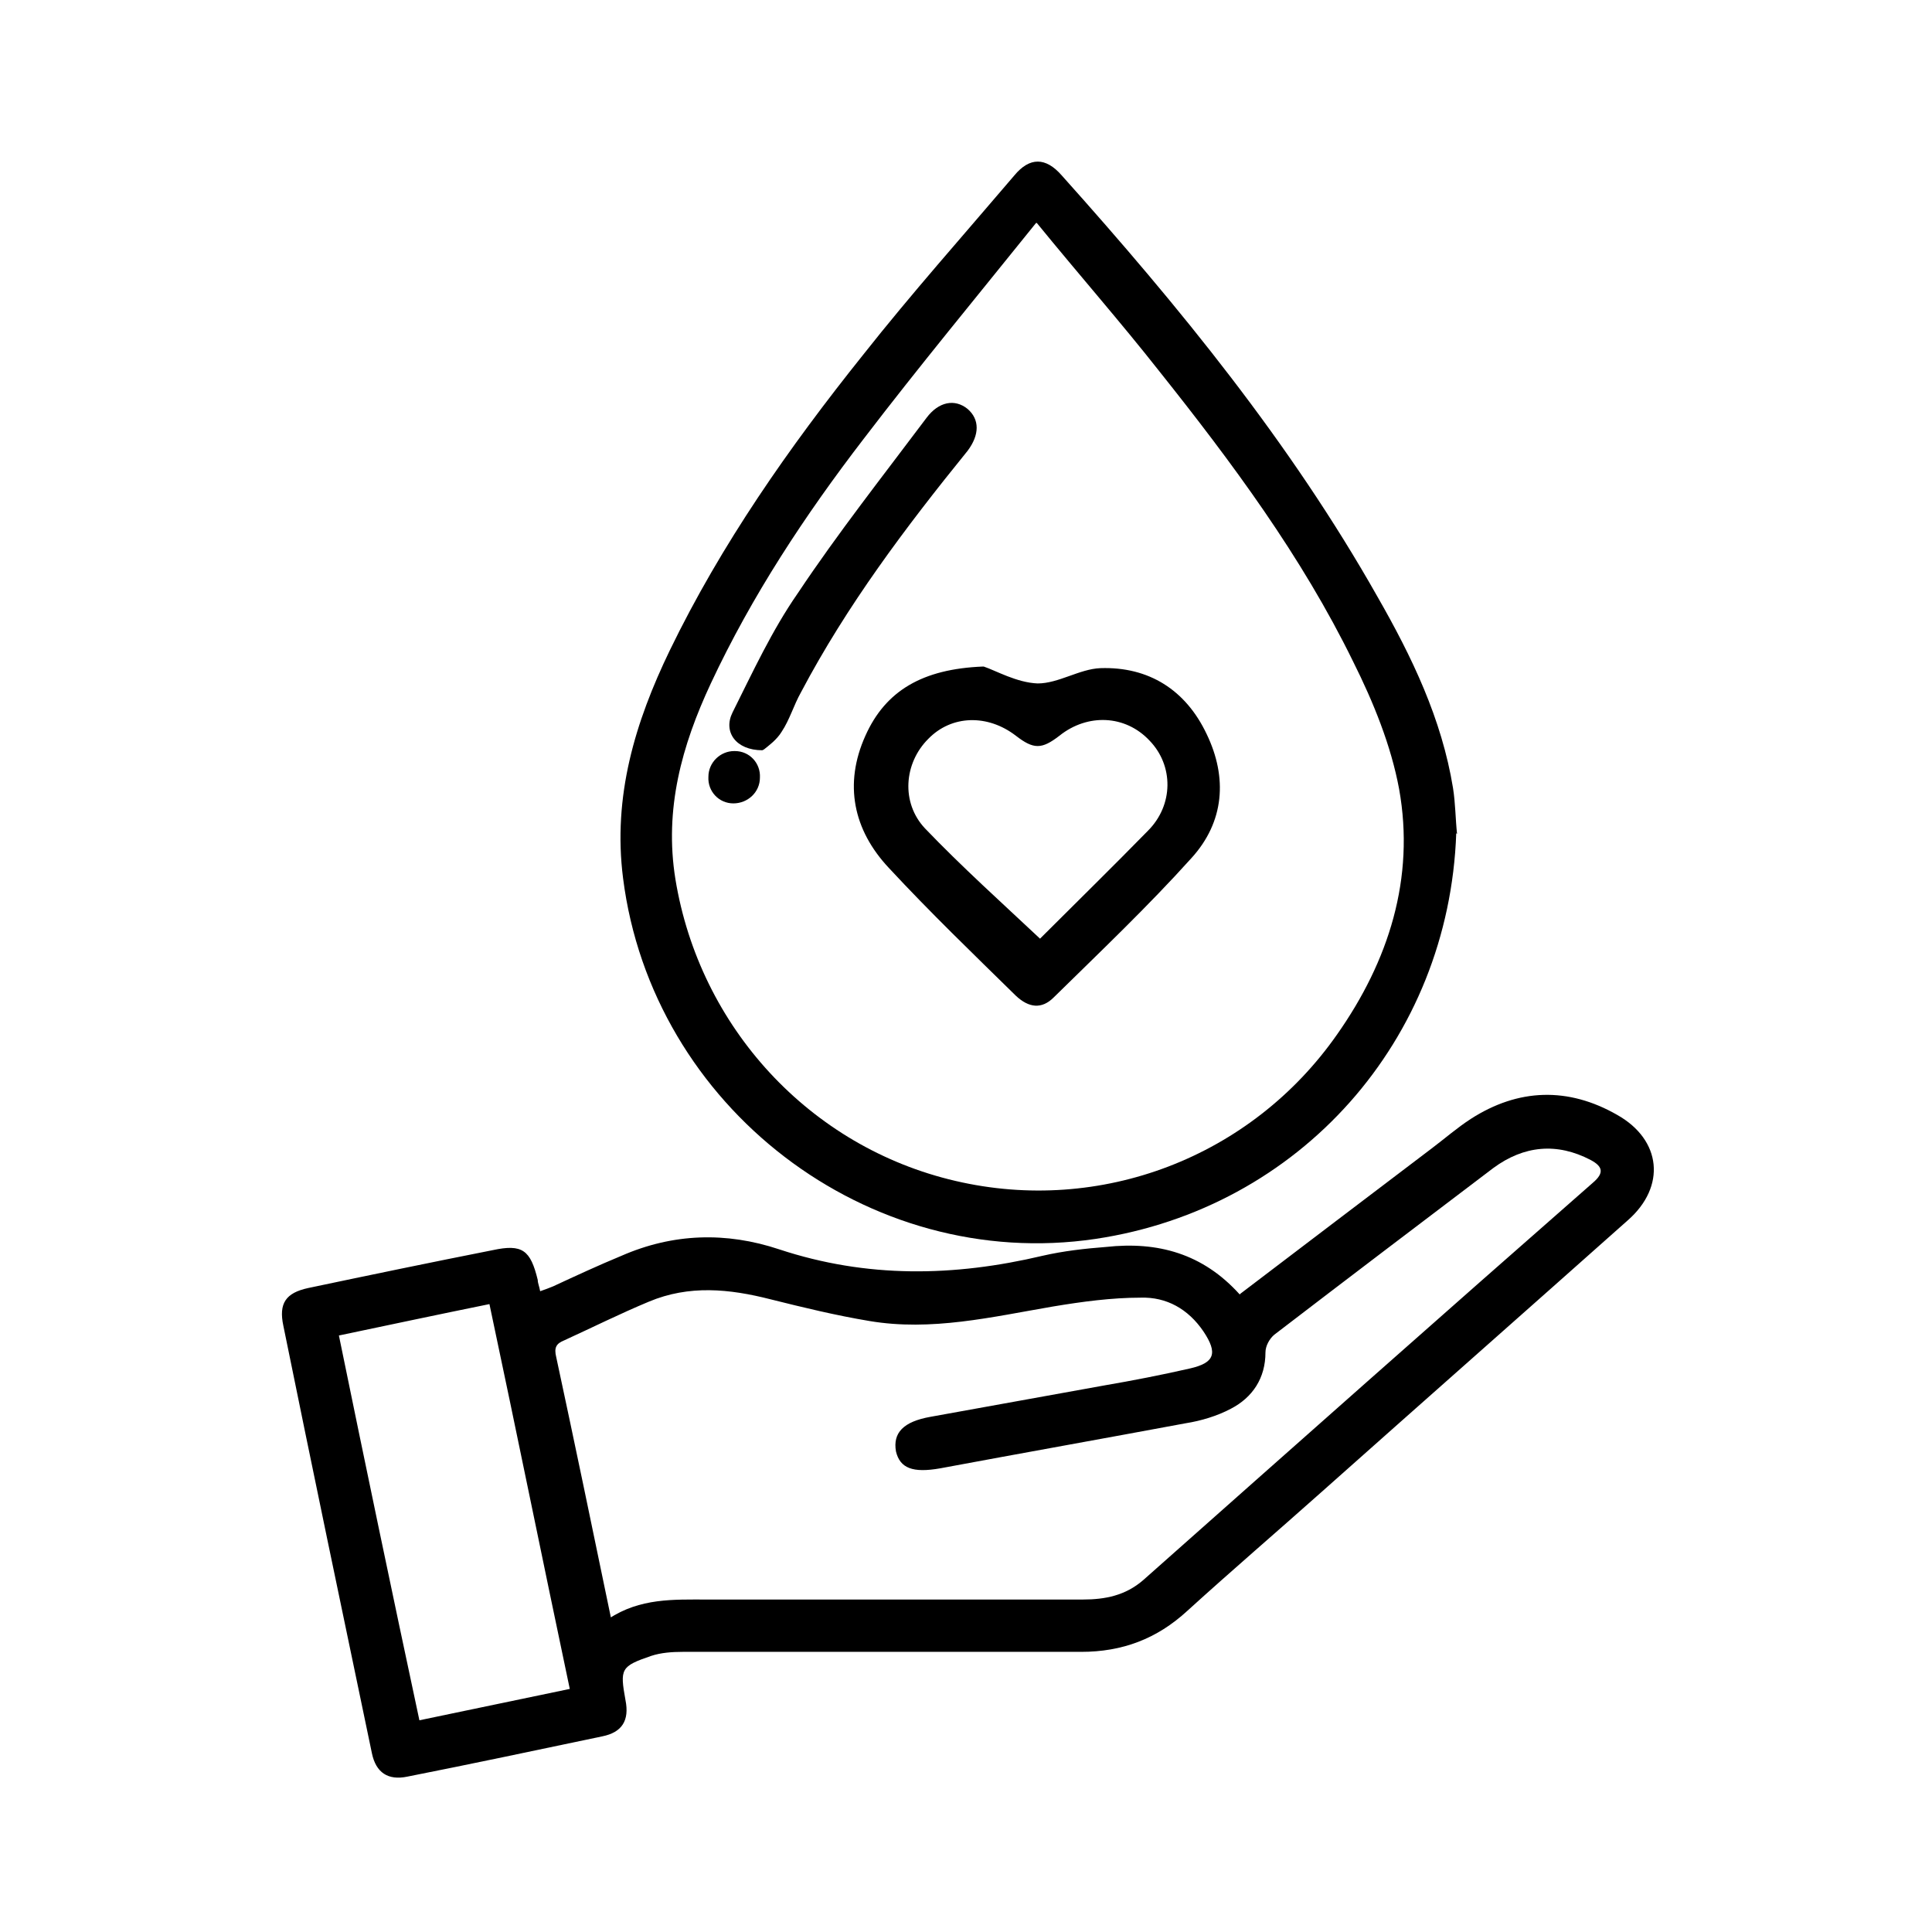 <?xml version="1.0" encoding="UTF-8"?>
<svg id="Layer_1" data-name="Layer 1" xmlns="http://www.w3.org/2000/svg" viewBox="0 0 24 24">
  <defs>
    <style>
      .cls-1 {
        stroke-width: 0px;
      }
    </style>
  </defs>
  <path class="cls-1" d="m15.41,16.07c.8-.61,1.58-1.2,2.37-1.8.16-.12.32-.26.49-.37.59-.38,1.21-.4,1.82-.05.55.31.61.89.13,1.31-1.27,1.13-2.54,2.25-3.81,3.38-.55.49-1.11.97-1.66,1.47-.38.35-.81.51-1.32.51-1.65,0-3.3,0-4.95,0-.13,0-.27.01-.39.05-.38.13-.39.16-.32.55.05.25-.04.4-.29.45-.81.17-1.61.34-2.42.5-.24.05-.39-.05-.44-.29-.37-1.77-.74-3.54-1.1-5.31-.06-.28.03-.41.31-.47.76-.16,1.53-.32,2.29-.47.37-.08.47,0,.56.37,0,.04.02.08.03.14.06-.02.11-.04.16-.06.28-.13.56-.26.85-.38.64-.28,1.3-.3,1.96-.08,1.09.36,2.17.34,3.27.08.26-.06.53-.09.79-.11.64-.07,1.2.08,1.66.59Zm-7.85,4.04c.39-.26.81-.24,1.22-.24,1.56,0,3.11,0,4.67,0,.28,0,.53-.05.75-.24,1.86-1.65,3.72-3.3,5.59-4.94.14-.12.12-.2-.03-.28-.42-.22-.83-.18-1.21.1-.91.69-1.82,1.38-2.72,2.07-.06.05-.11.14-.11.22,0,.32-.16.56-.43.7-.17.09-.37.15-.56.18-1.02.19-2.03.37-3.05.56-.34.06-.5,0-.55-.21-.04-.23.09-.37.43-.43.72-.13,1.44-.26,2.16-.39.35-.06.71-.13,1.06-.21.31-.07.35-.19.17-.46-.19-.28-.46-.43-.78-.42-.36,0-.73.05-1.09.11-.76.13-1.51.31-2.28.18-.42-.07-.83-.17-1.23-.27-.51-.13-1.01-.18-1.51.03-.36.15-.7.32-1.05.48-.1.04-.13.09-.1.21.23,1.07.45,2.13.68,3.24Zm-.48.88c-.34-1.61-.66-3.19-1-4.79-.64.13-1.25.26-1.87.39.33,1.61.66,3.19,1,4.78.63-.13,1.24-.26,1.87-.39Z"/>
  <path class="cls-1" d="m18.09,10.35c-.09,2.57-1.94,4.66-4.48,5.04-2.83.42-5.51-1.64-5.87-4.48-.13-1.02.15-1.94.58-2.83.64-1.32,1.48-2.52,2.4-3.67.6-.76,1.25-1.49,1.88-2.23.19-.23.39-.23.59,0,1.46,1.63,2.84,3.32,3.92,5.23.43.75.8,1.52.94,2.38.03.19.03.38.05.57Zm-5.22-7.58c-.74.92-1.46,1.79-2.14,2.68-.73.95-1.39,1.95-1.9,3.04-.36.77-.58,1.56-.44,2.43.3,1.84,1.67,3.33,3.48,3.75,1.8.42,3.67-.29,4.74-1.82.64-.91.97-1.94.77-3.05-.1-.54-.32-1.08-.57-1.58-.64-1.31-1.51-2.48-2.41-3.61-.48-.61-.99-1.19-1.52-1.84Z"/>
  <path class="cls-1" d="m12.22,8.28c.15.05.41.2.67.21.26,0,.52-.18.78-.19.6-.02,1.06.27,1.32.82.26.54.22,1.09-.19,1.54-.54.6-1.13,1.16-1.71,1.73-.15.15-.31.13-.47-.02-.53-.52-1.07-1.04-1.58-1.59-.44-.47-.56-1.04-.29-1.64.25-.56.71-.83,1.46-.86Zm.7,3.38c.43-.43.89-.88,1.34-1.34.32-.32.32-.81.02-1.12-.3-.32-.77-.34-1.12-.06-.22.17-.32.17-.54,0-.35-.27-.8-.26-1.09.04-.3.3-.34.79-.04,1.11.46.48.95.92,1.44,1.38Z"/>
  <path class="cls-1" d="m9.47,9.32c-.33,0-.49-.23-.37-.47.25-.5.49-1.02.81-1.48.5-.75,1.06-1.46,1.6-2.18.15-.2.35-.24.51-.11.15.13.15.32,0,.52-.77.95-1.5,1.92-2.07,3-.09.16-.14.34-.24.49-.06.1-.17.18-.22.22Z"/>
  <path class="cls-1" d="m9.13,9.33c.18,0,.32.15.31.33,0,.18-.15.32-.33.32-.18,0-.32-.15-.31-.33,0-.18.15-.32.32-.32Z"/>
</svg>